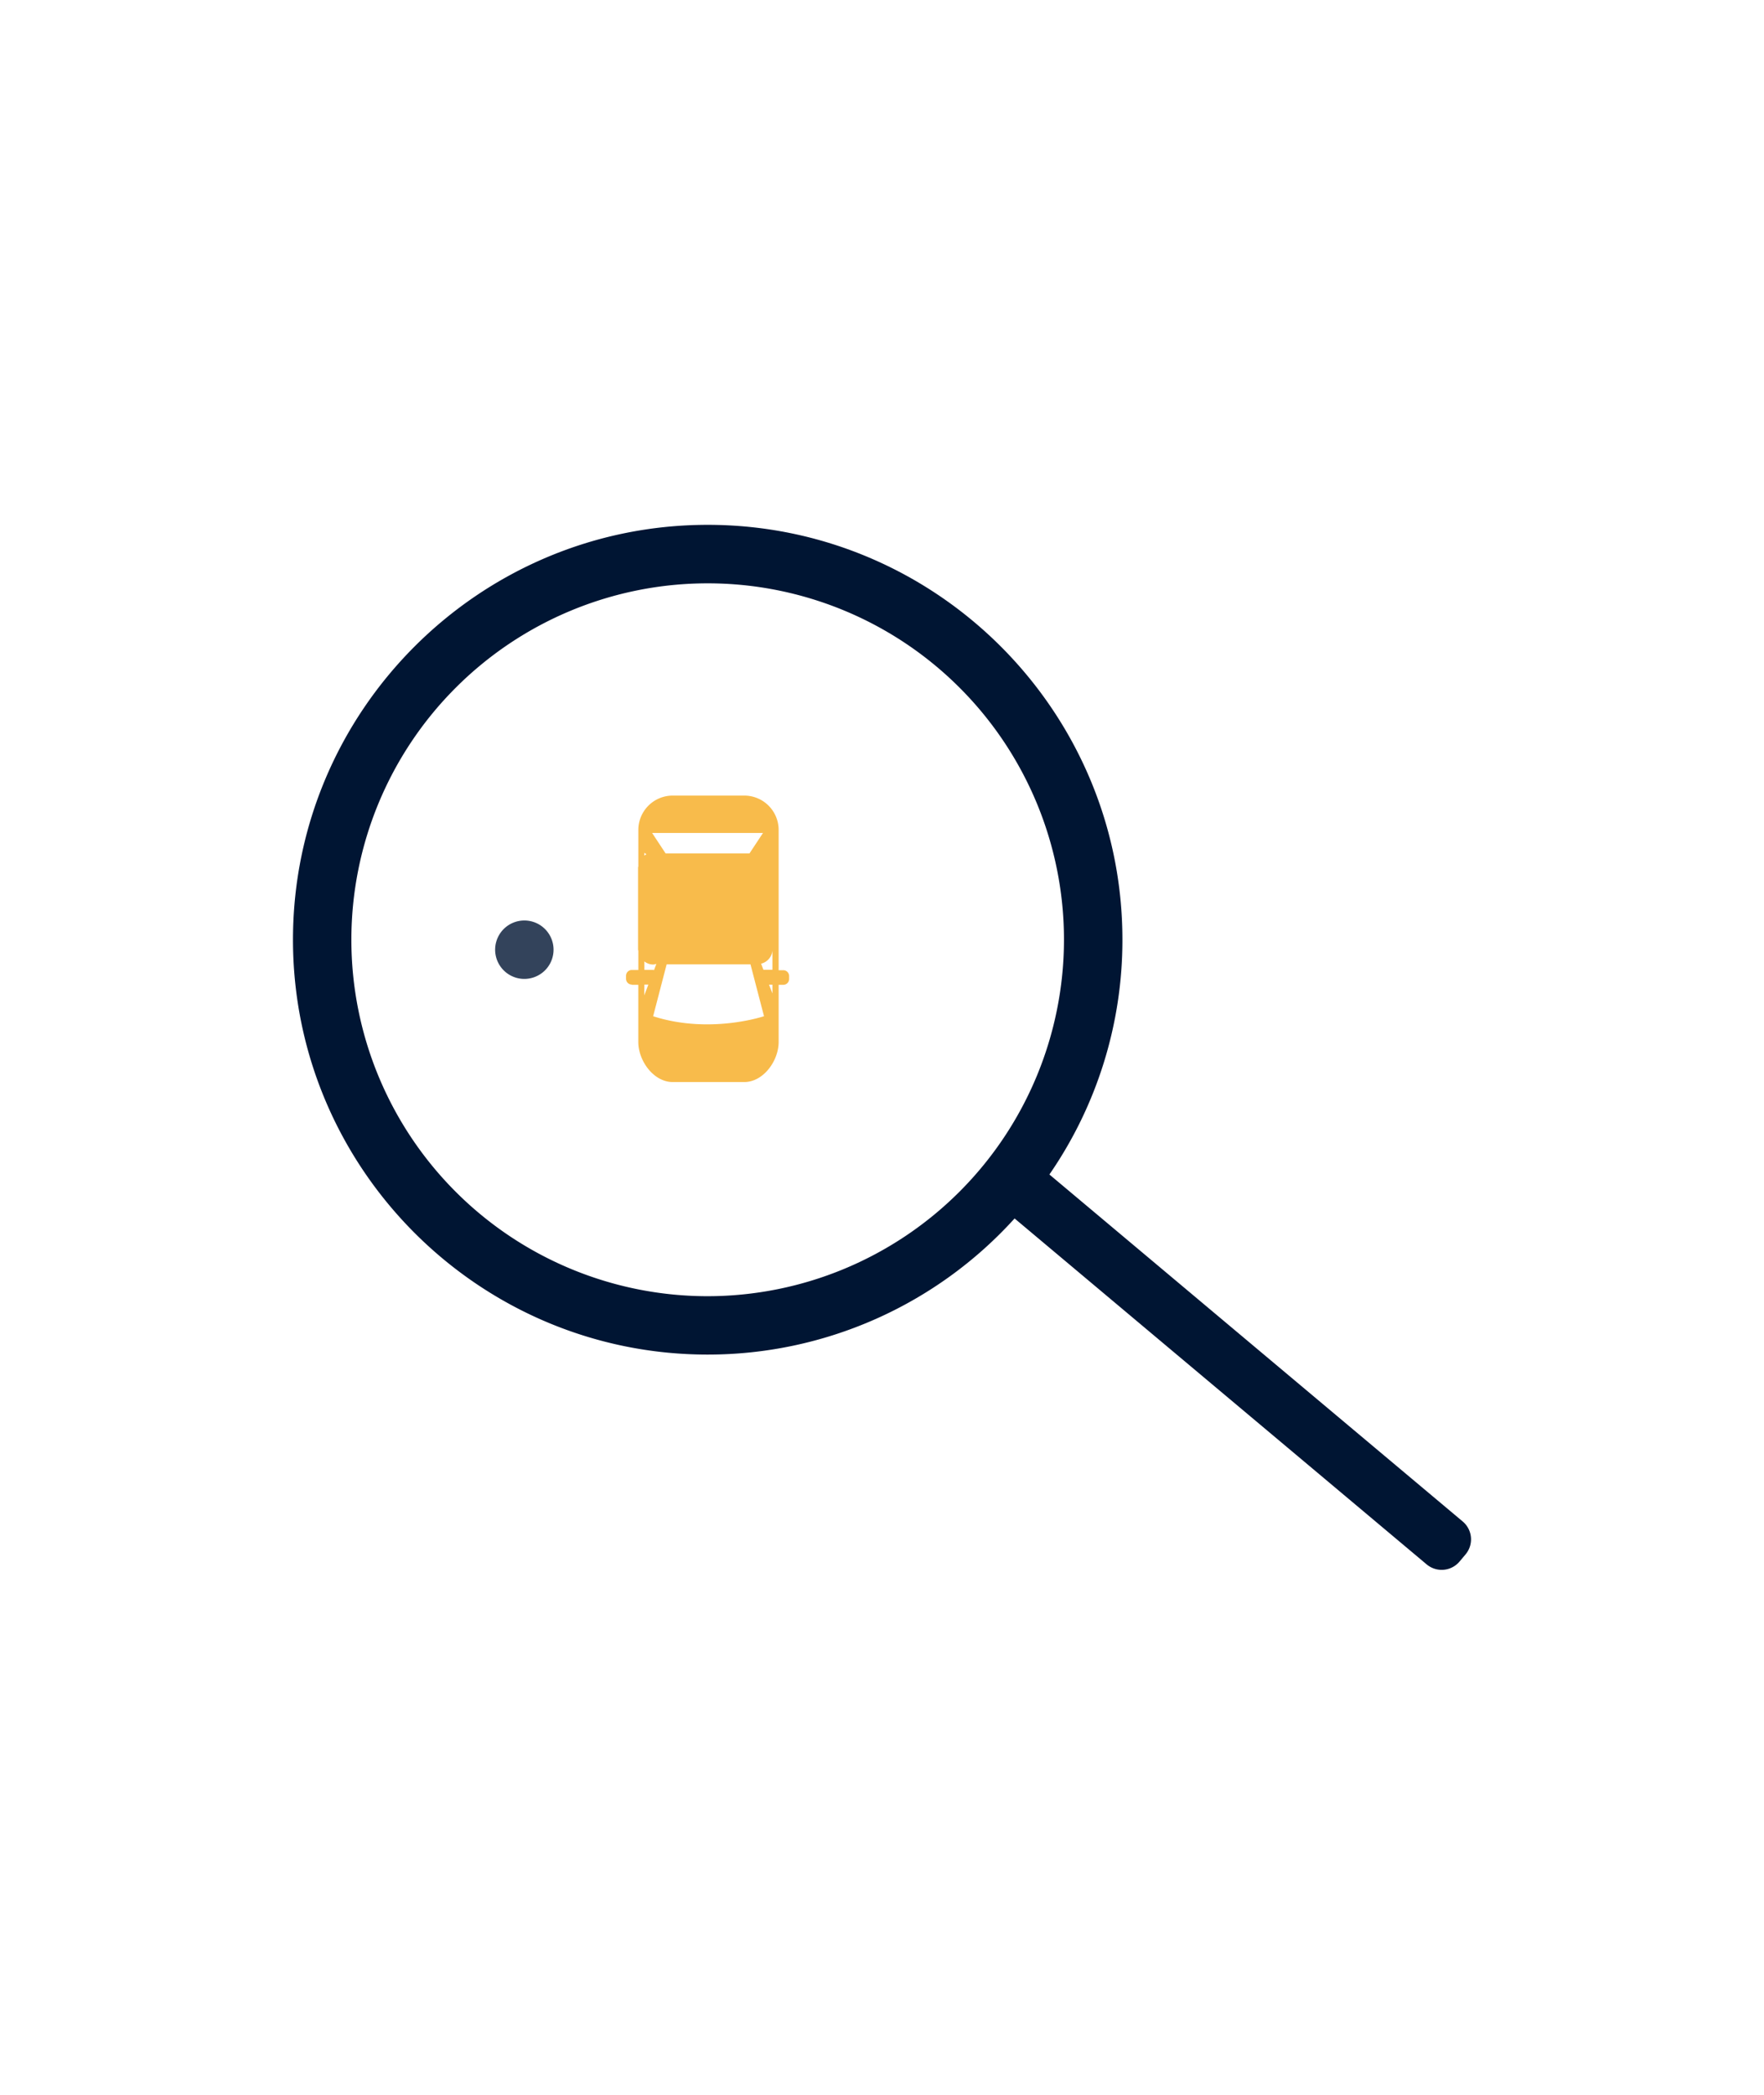 <svg id="Layer_1" data-name="Layer 1" xmlns="http://www.w3.org/2000/svg" viewBox="0 0 604 717"><defs><style>.cls-1,.cls-2{fill:#001533;}.cls-1{opacity:0.8;}.cls-3{fill:#f8bb4b;}</style></defs><title>discover parking-33svg</title><path class="cls-1" d="M186.61,332.13a10,10,0,1,0-7.07,2.93A10.07,10.07,0,0,0,186.61,332.13Z"/><path class="cls-2" d="M500.84,520.77,359.32,402a141.19,141.19,0,0,0,25-80.36c0-78.3-63.7-142-142-142s-142,63.7-142,142,63.7,142,142,142a141.67,141.67,0,0,0,105.08-46.59l141.1,118.41a8,8,0,0,0,11.27-1l2.06-2.45A8,8,0,0,0,500.84,520.77ZM242.31,443.66a122,122,0,1,1,122-122A122.14,122.14,0,0,1,242.31,443.66Z"/><path class="cls-3" d="M216.34,337.08h2.22v19.56c0,6.5,5.28,13.72,11.77,13.72h24.51c6.51,0,11.77-7.22,11.77-13.72V337.08h1.59a2,2,0,0,0,2-2v-1a2,2,0,0,0-2-2h-1.59V284.08a11.77,11.77,0,0,0-11.77-11.77H230.34a11.77,11.77,0,0,0-11.77,11.77v12.41c0,.16-.09.29-.09.46V325c0,.16.07.3.09.46V332h-2.22a2,2,0,0,0-2,2v1a2,2,0,0,0,2,2m4.29,0H222l-1.4,3.7Zm3,10.82,4.62-17.74h28.71l4.63,17.74s-18.52,6.29-38,0m40.88-7.78-1.16-3h1.16Zm0-15.11v7h-3.09l-.79-2.09A5.09,5.09,0,0,0,264.5,325m-3.25-39.89-4.63,7H227.91l-4.62-7Zm-40.62,6.79.71.48a4.83,4.83,0,0,0-.71.48Zm0,37.17a5,5,0,0,0,3,1.07,4.73,4.73,0,0,0,1.12-.23l-.81,2.14a1.89,1.89,0,0,0-.39-.08h-2.9Z"/></svg>